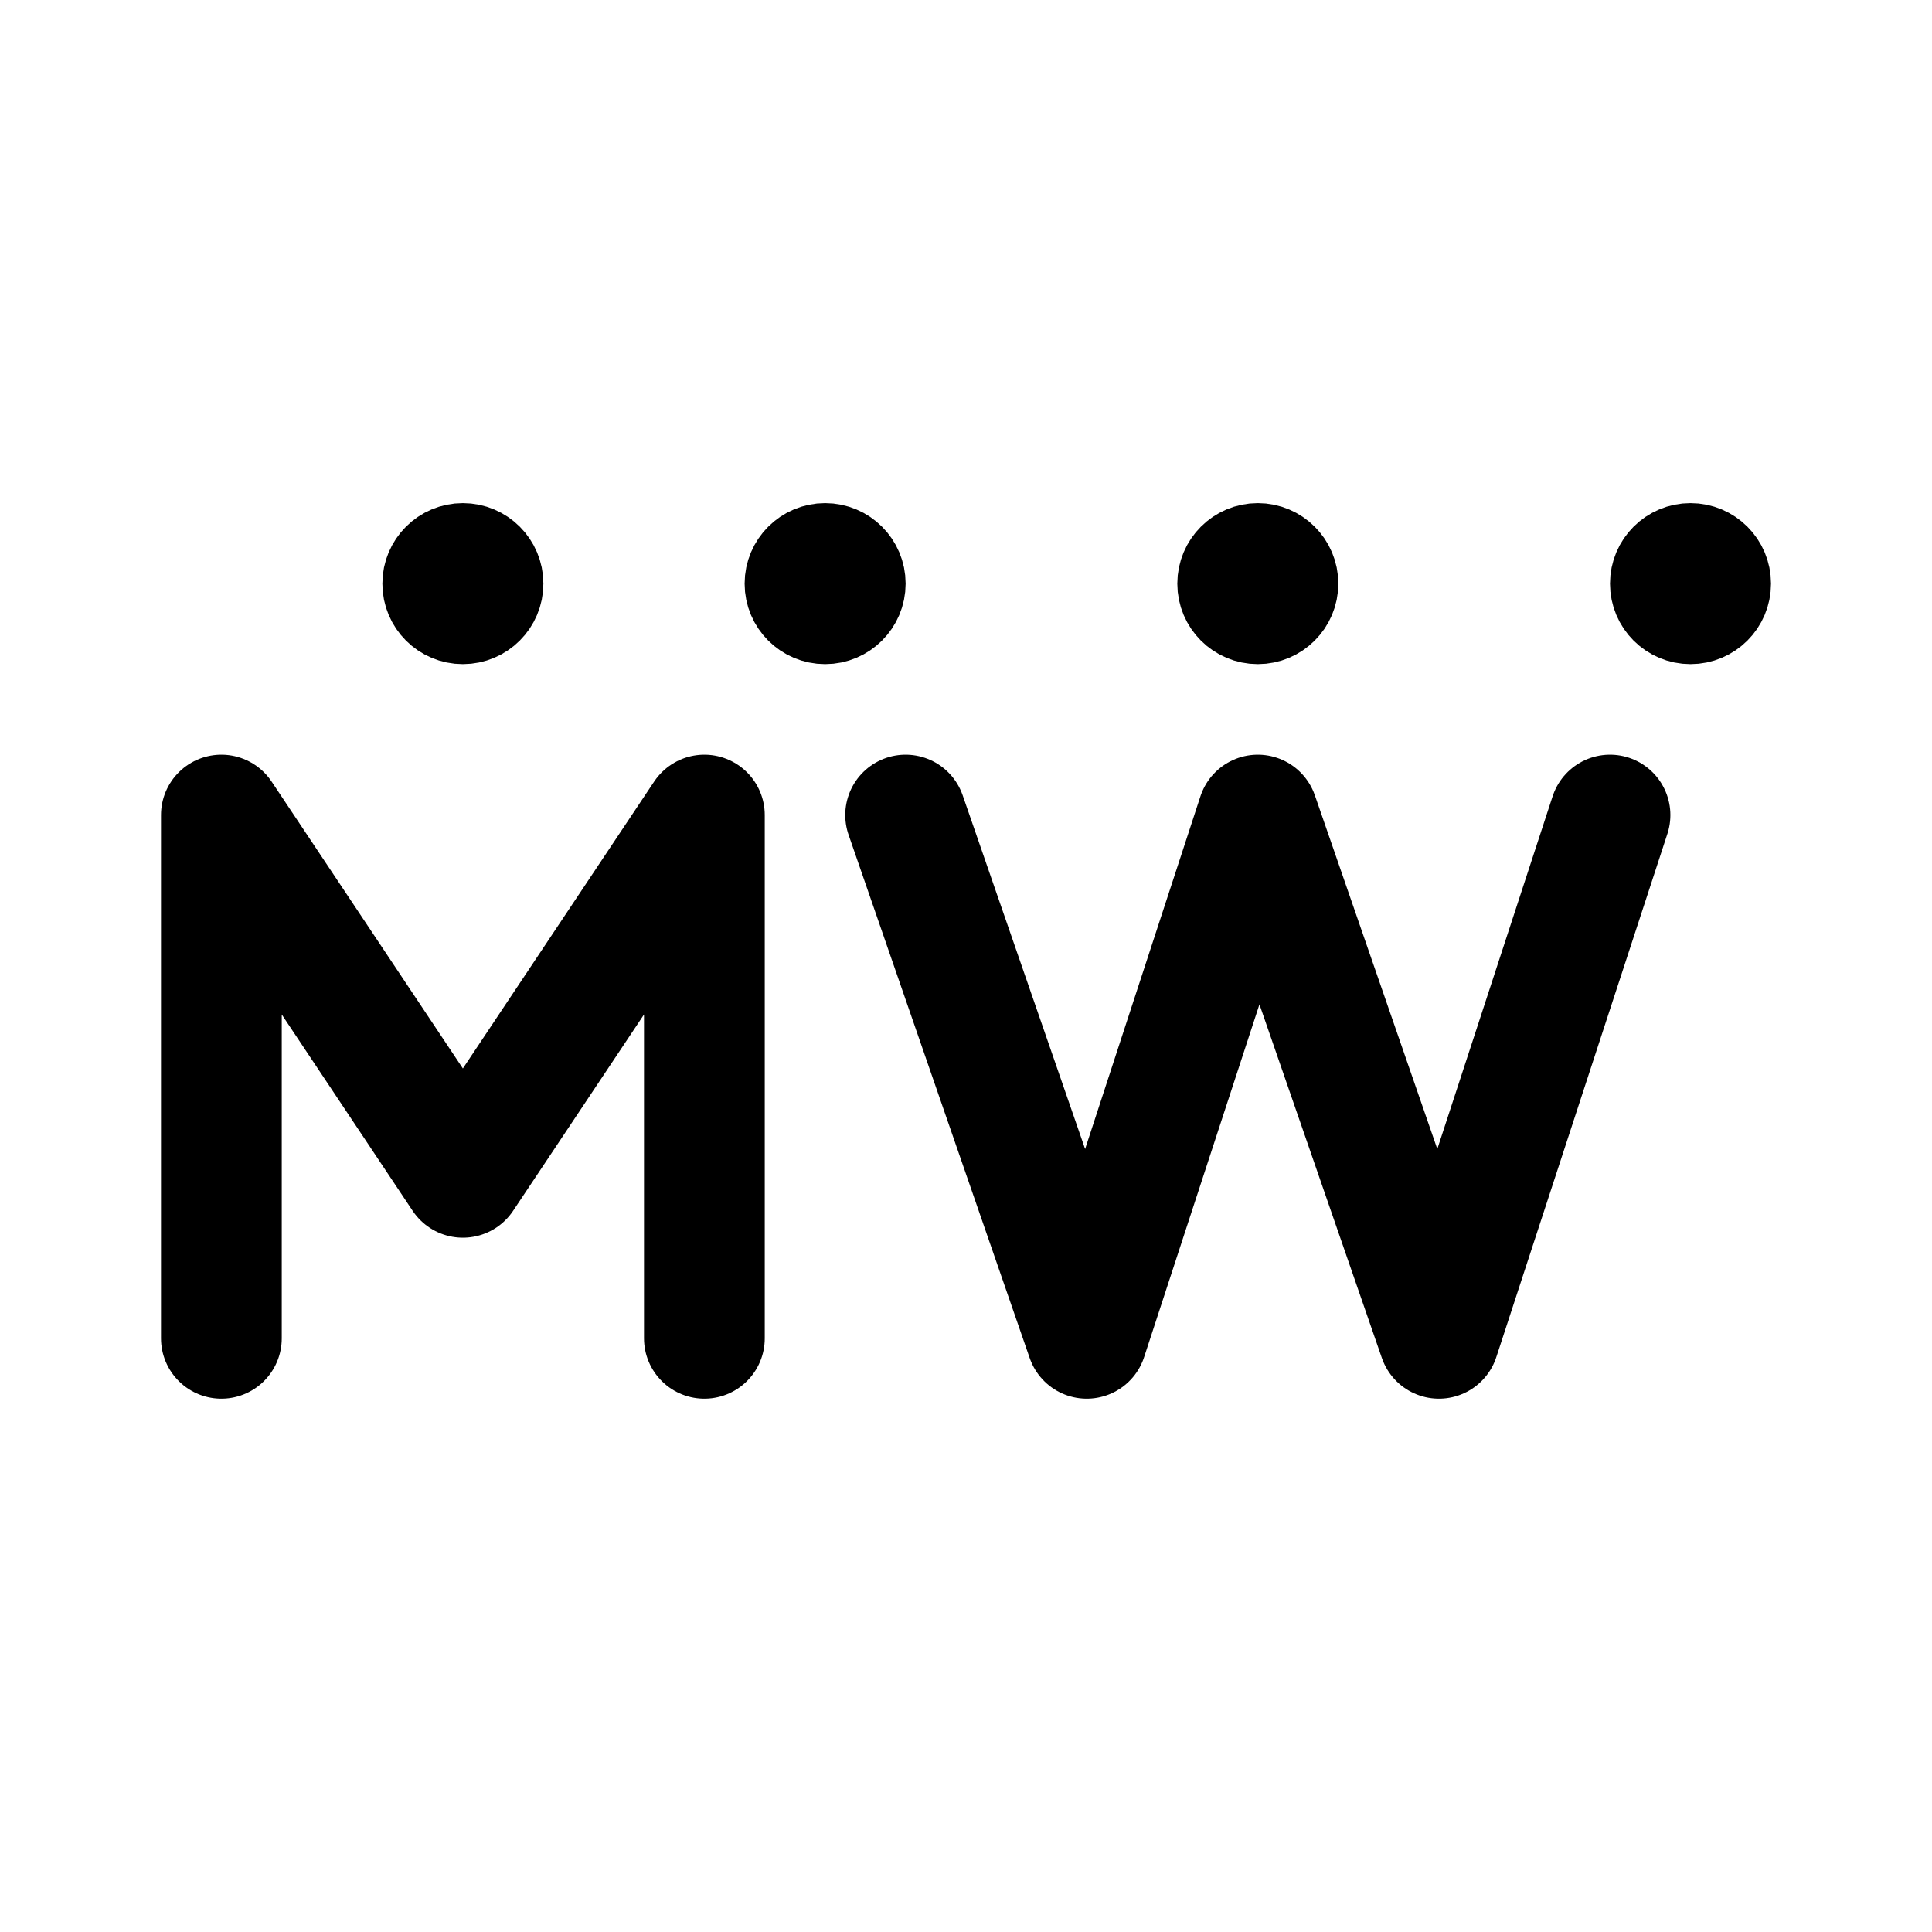 <svg xmlns="http://www.w3.org/2000/svg" width="192" height="192" fill="none"><path stroke="#000" stroke-linecap="round" stroke-linejoin="round" stroke-width="12" d="M22 133V81l24 36 24-36v52m20-52 18 52 17-52 18 52 17-52"/><circle cx="46" cy="58" r="4" stroke="#000" stroke-linecap="round" stroke-linejoin="round" stroke-width="8"/><circle cx="82" cy="58" r="4" stroke="#000" stroke-linecap="round" stroke-linejoin="round" stroke-width="8"/><circle cx="168" cy="58" r="4" stroke="#000" stroke-linecap="round" stroke-linejoin="round" stroke-width="8"/><circle cx="125" cy="58" r="4" stroke="#000" stroke-linecap="round" stroke-linejoin="round" stroke-width="8"/></svg>